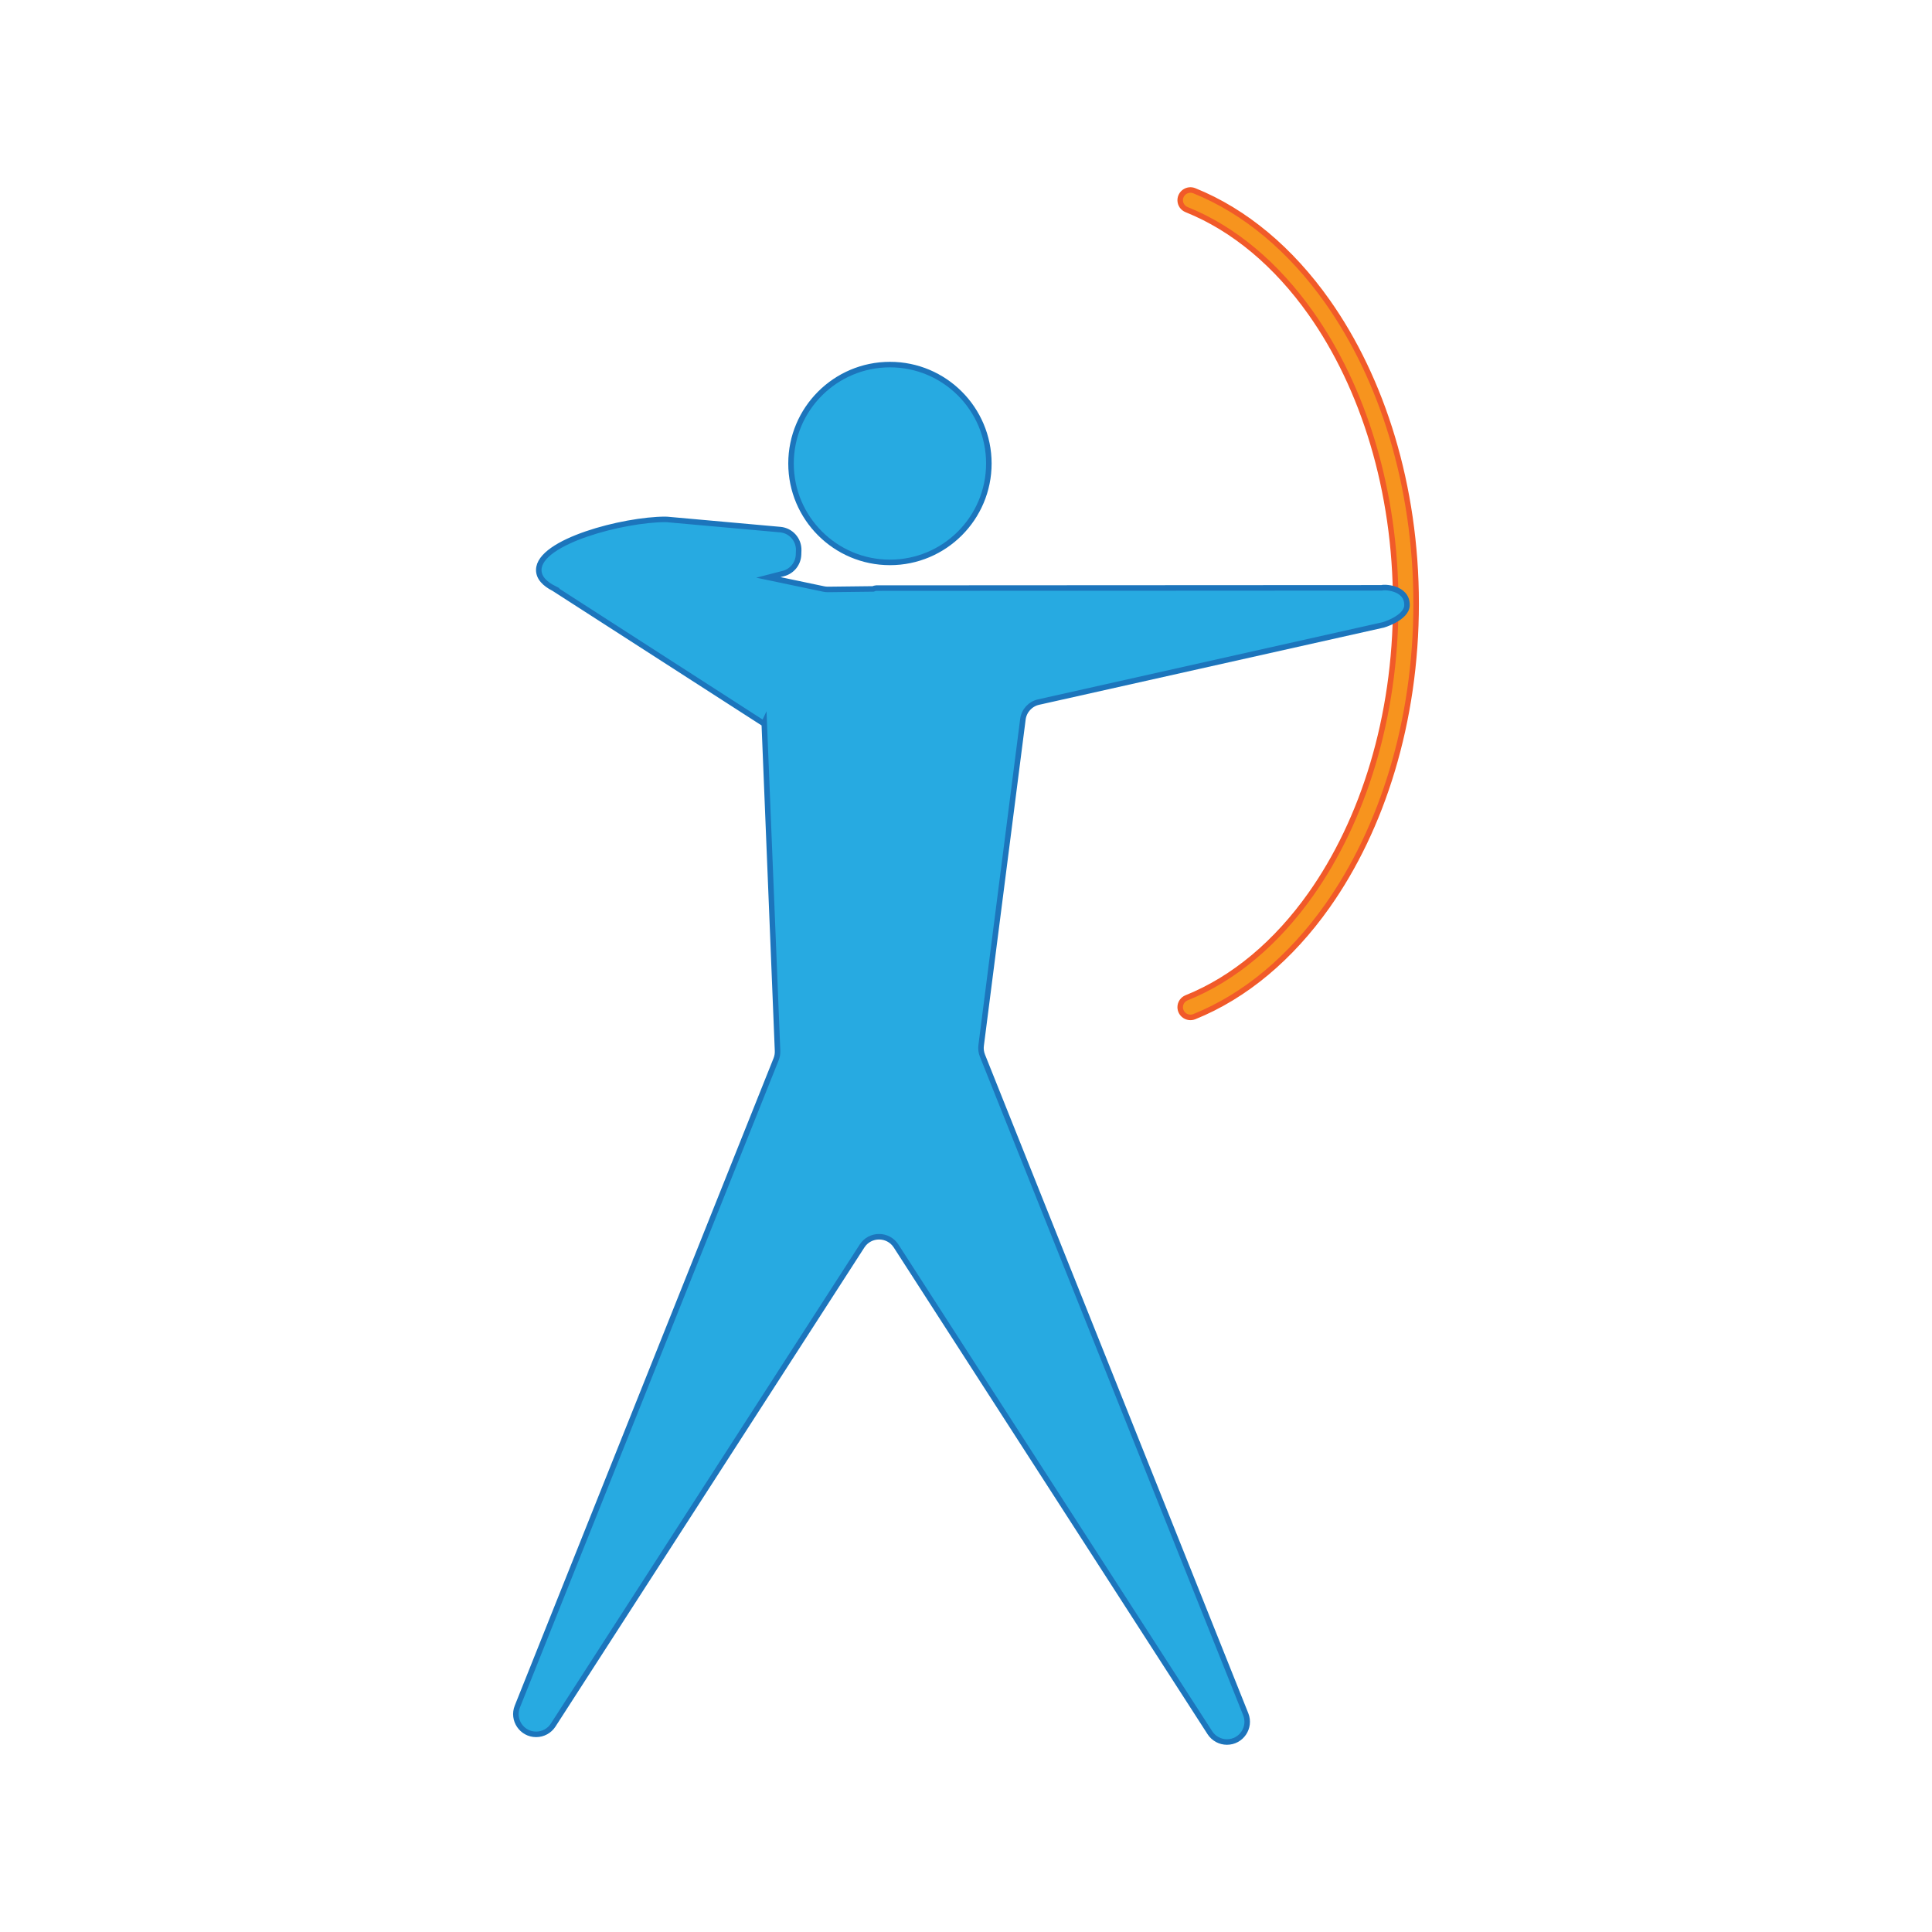 <?xml version="1.0" encoding="utf-8"?>
<!-- Generator: Adobe Illustrator 16.0.0, SVG Export Plug-In . SVG Version: 6.00 Build 0)  -->
<!DOCTYPE svg PUBLIC "-//W3C//DTD SVG 1.1//EN" "http://www.w3.org/Graphics/SVG/1.1/DTD/svg11.dtd">
<svg version="1.1" id="Layer_1" xmlns="http://www.w3.org/2000/svg" xmlns:xlink="http://www.w3.org/1999/xlink" x="0px" y="0px"
	 width="350px" height="350px" viewBox="0 0 350 350" enable-background="new 0 0 350 350" xml:space="preserve">
<g>
	<path fill-rule="evenodd" clip-rule="evenodd" fill="#27AAE1" stroke="#1C75BC" stroke-miterlimit="10" d="M179.14,83.967
		c0,9.89-8.024,17.917-17.916,17.917c-9.894,0-17.922-8.028-17.922-17.917c0-9.894,8.029-17.919,17.922-17.919
		C171.116,66.048,179.14,74.073,179.14,83.967z"/>
	<path fill-rule="evenodd" clip-rule="evenodd" fill="#F7941E" stroke="#F15A29" stroke-miterlimit="10" d="M213.803,36.274
		c0-1.315,1.334-2.21,2.555-1.719c9.248,3.724,17.5,10.707,24.085,20.013c9.949,14.055,16.104,33.432,16.104,54.798
		c0,21.367-6.154,40.744-16.104,54.798c-6.585,9.305-14.837,16.29-24.085,20.013c-1.221,0.49-2.555-0.403-2.555-1.72l0,0
		c0-0.759,0.468-1.424,1.172-1.706c8.594-3.454,16.291-9.987,22.466-18.709c9.52-13.45,15.407-32.072,15.407-52.676
		c0-20.604-5.888-39.227-15.407-52.676c-6.175-8.722-13.872-15.256-22.466-18.709C214.271,37.697,213.803,37.032,213.803,36.274
		L213.803,36.274z"/>
	<path fill-rule="evenodd" clip-rule="evenodd" fill="#27AAE1" stroke="#1C75BC" stroke-miterlimit="10" d="M250.339,106.492
		l-91.596,0.048c-0.212,0.009-0.394,0.067-0.562,0.148l-8.165,0.095c-0.268,0.003-0.535-0.023-0.797-0.078l-10.022-2.104l2.715-0.7
		c1.578-0.406,2.698-1.803,2.752-3.432l0.025-0.748c0.065-1.945-1.401-3.603-3.339-3.777l-20.442-1.836
		c-0.127-0.011-0.25-0.018-0.378-0.018c-7.586,0.017-22.882,4-22.926,9.145c-0.013,1.419,1.074,2.532,2.804,3.405l-0.004,0.003
		l37.961,24.44l0.081-0.172l2.415,59.465c0.021,0.517-0.068,1.03-0.259,1.51L93.72,309.163c-0.964,2.411,0.812,5.032,3.407,5.032
		l0,0c1.248,0,2.409-0.633,3.084-1.682l55.956-86.787c1.445-2.24,4.724-2.24,6.168,0l56.849,88.175
		c0.677,1.048,1.838,1.681,3.086,1.681l0,0c2.596,0,4.371-2.621,3.406-5.032l-47.702-119.328c-0.231-0.579-0.312-1.209-0.231-1.828
		l7.566-59.09c0.196-1.532,1.331-2.777,2.838-3.115l62.283-13.947c-0.123,0.084,4.464-1.231,4.464-3.64
		C254.895,106.316,250.522,106.328,250.339,106.492z"/>
</g>
</svg>
